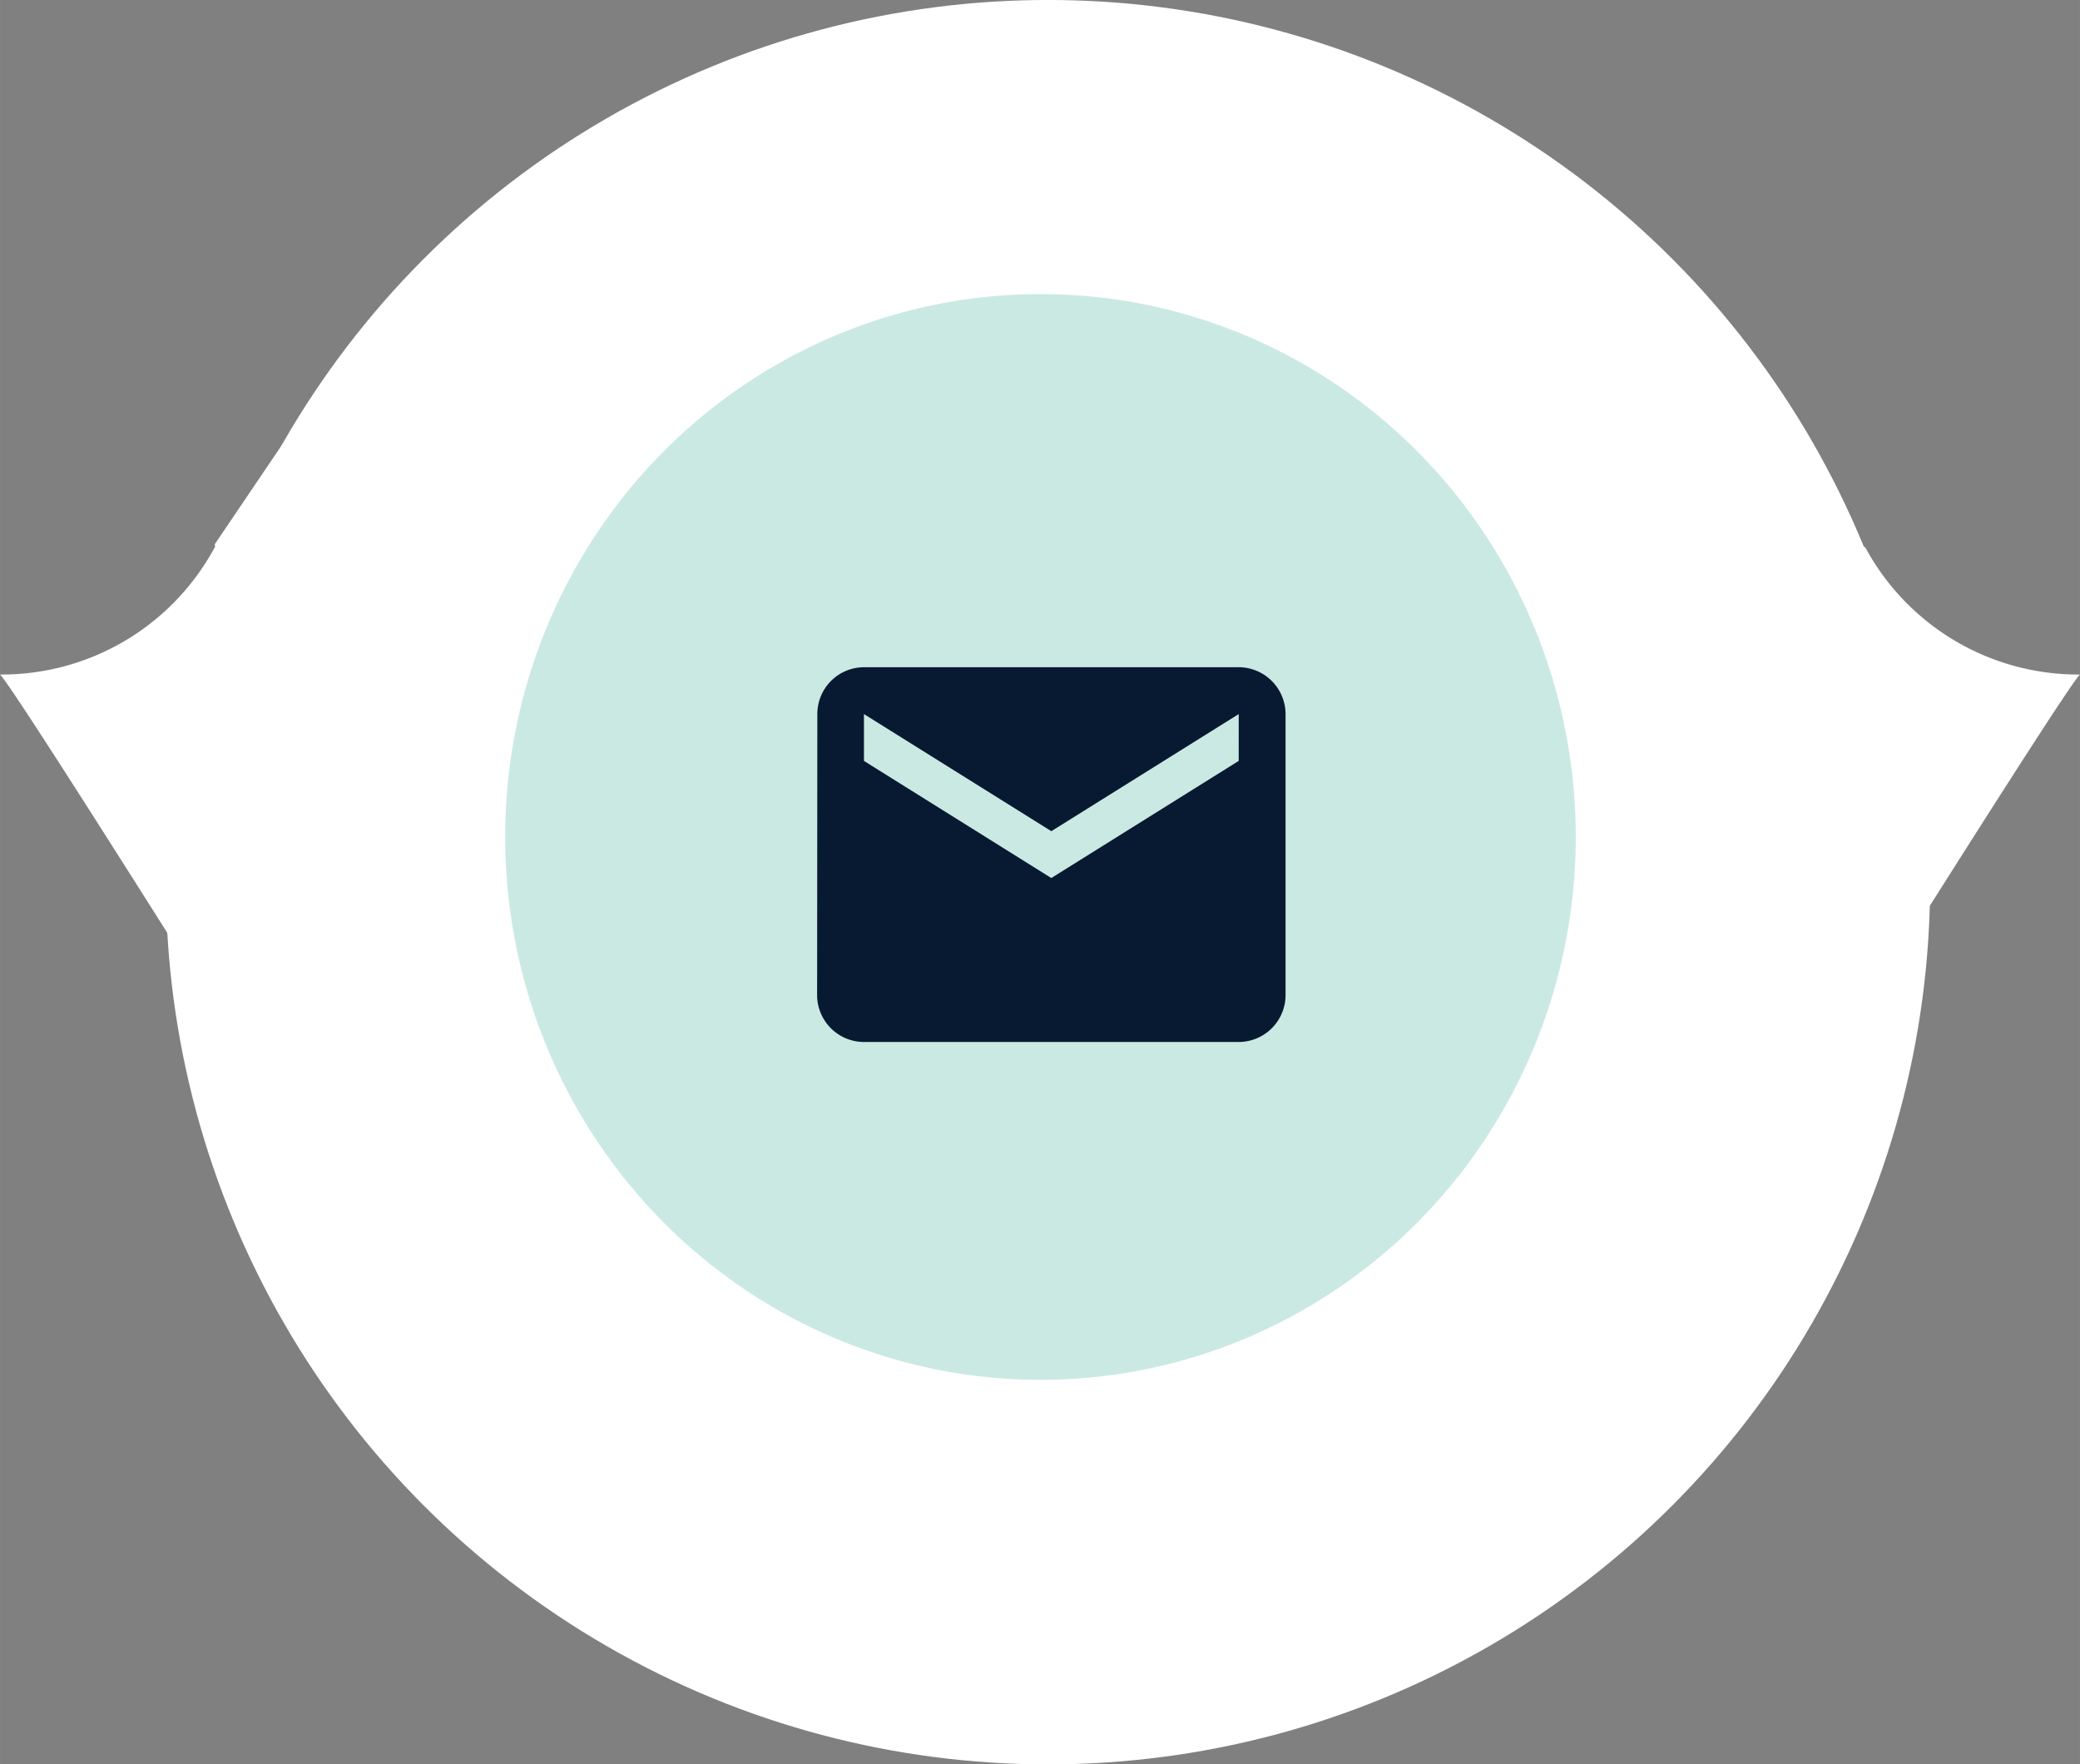 <svg xmlns="http://www.w3.org/2000/svg" width="121.01" height="102.64" viewBox="0 0 73.582 62.413">
  <rect x="0" y="0" width="73.582" height="62.413" fill="#808080" stroke="none"/>
  <g id="Group_596" data-name="Group 596" transform="translate(73.582 62.413) rotate(-180)">
    <g id="Group_622" data-name="Group 622" transform="translate(0 0)">
      <g id="Group_594" data-name="Group 594" transform="translate(0)">
        <g id="Group_588" data-name="Group 588" transform="translate(5.301 0)">
          <circle id="Ellipse_1" data-name="Ellipse 1" cx="31.207" cy="31.207" r="31.207" transform="translate(0 0)" fill="#fff"/>
        </g>
        <path id="Path_638" data-name="Path 638" d="M36.791,38.79,7.592,19.422A8.556,8.556,0,0,0,0,14.93C.45,14.545,9.562,0,9.562,0l11.7,24.209Z" transform="translate(0 23.623)" fill="#fff"/>
        <path id="Path_639" data-name="Path 639" d="M0,38.79,29.2,19.422a8.556,8.556,0,0,1,7.592-4.492C36.34,14.545,27.229,0,27.229,0l-11.7,24.209Z" transform="translate(36.791 23.623)" fill="#fff"/>
      </g>
      <path id="Path_649" data-name="Path 649" d="M5.008,15.227,0,22.628,2.866,0Z" transform="translate(60.978 27.934)" fill="#fff"/>
    </g>
    <ellipse id="Ellipse_5" data-name="Ellipse 5" cx="19.204" cy="18.937" rx="19.204" ry="18.937" transform="translate(17.837 52.011) rotate(-90)" fill="#cbe9e3"/>
  </g>
  <path id="Icon_material-email" data-name="Icon material-email" d="M17.914,6H4.657A1.655,1.655,0,0,0,3.008,7.657L3,17.6a1.662,1.662,0,0,0,1.657,1.657H17.914A1.662,1.662,0,0,0,19.572,17.6V7.657A1.662,1.662,0,0,0,17.914,6Zm0,3.314-6.629,4.143L4.657,9.314V7.657L11.286,11.8l6.629-4.143Z" transform="translate(25.906 17.602)" fill="#071a31"/>
</svg>
